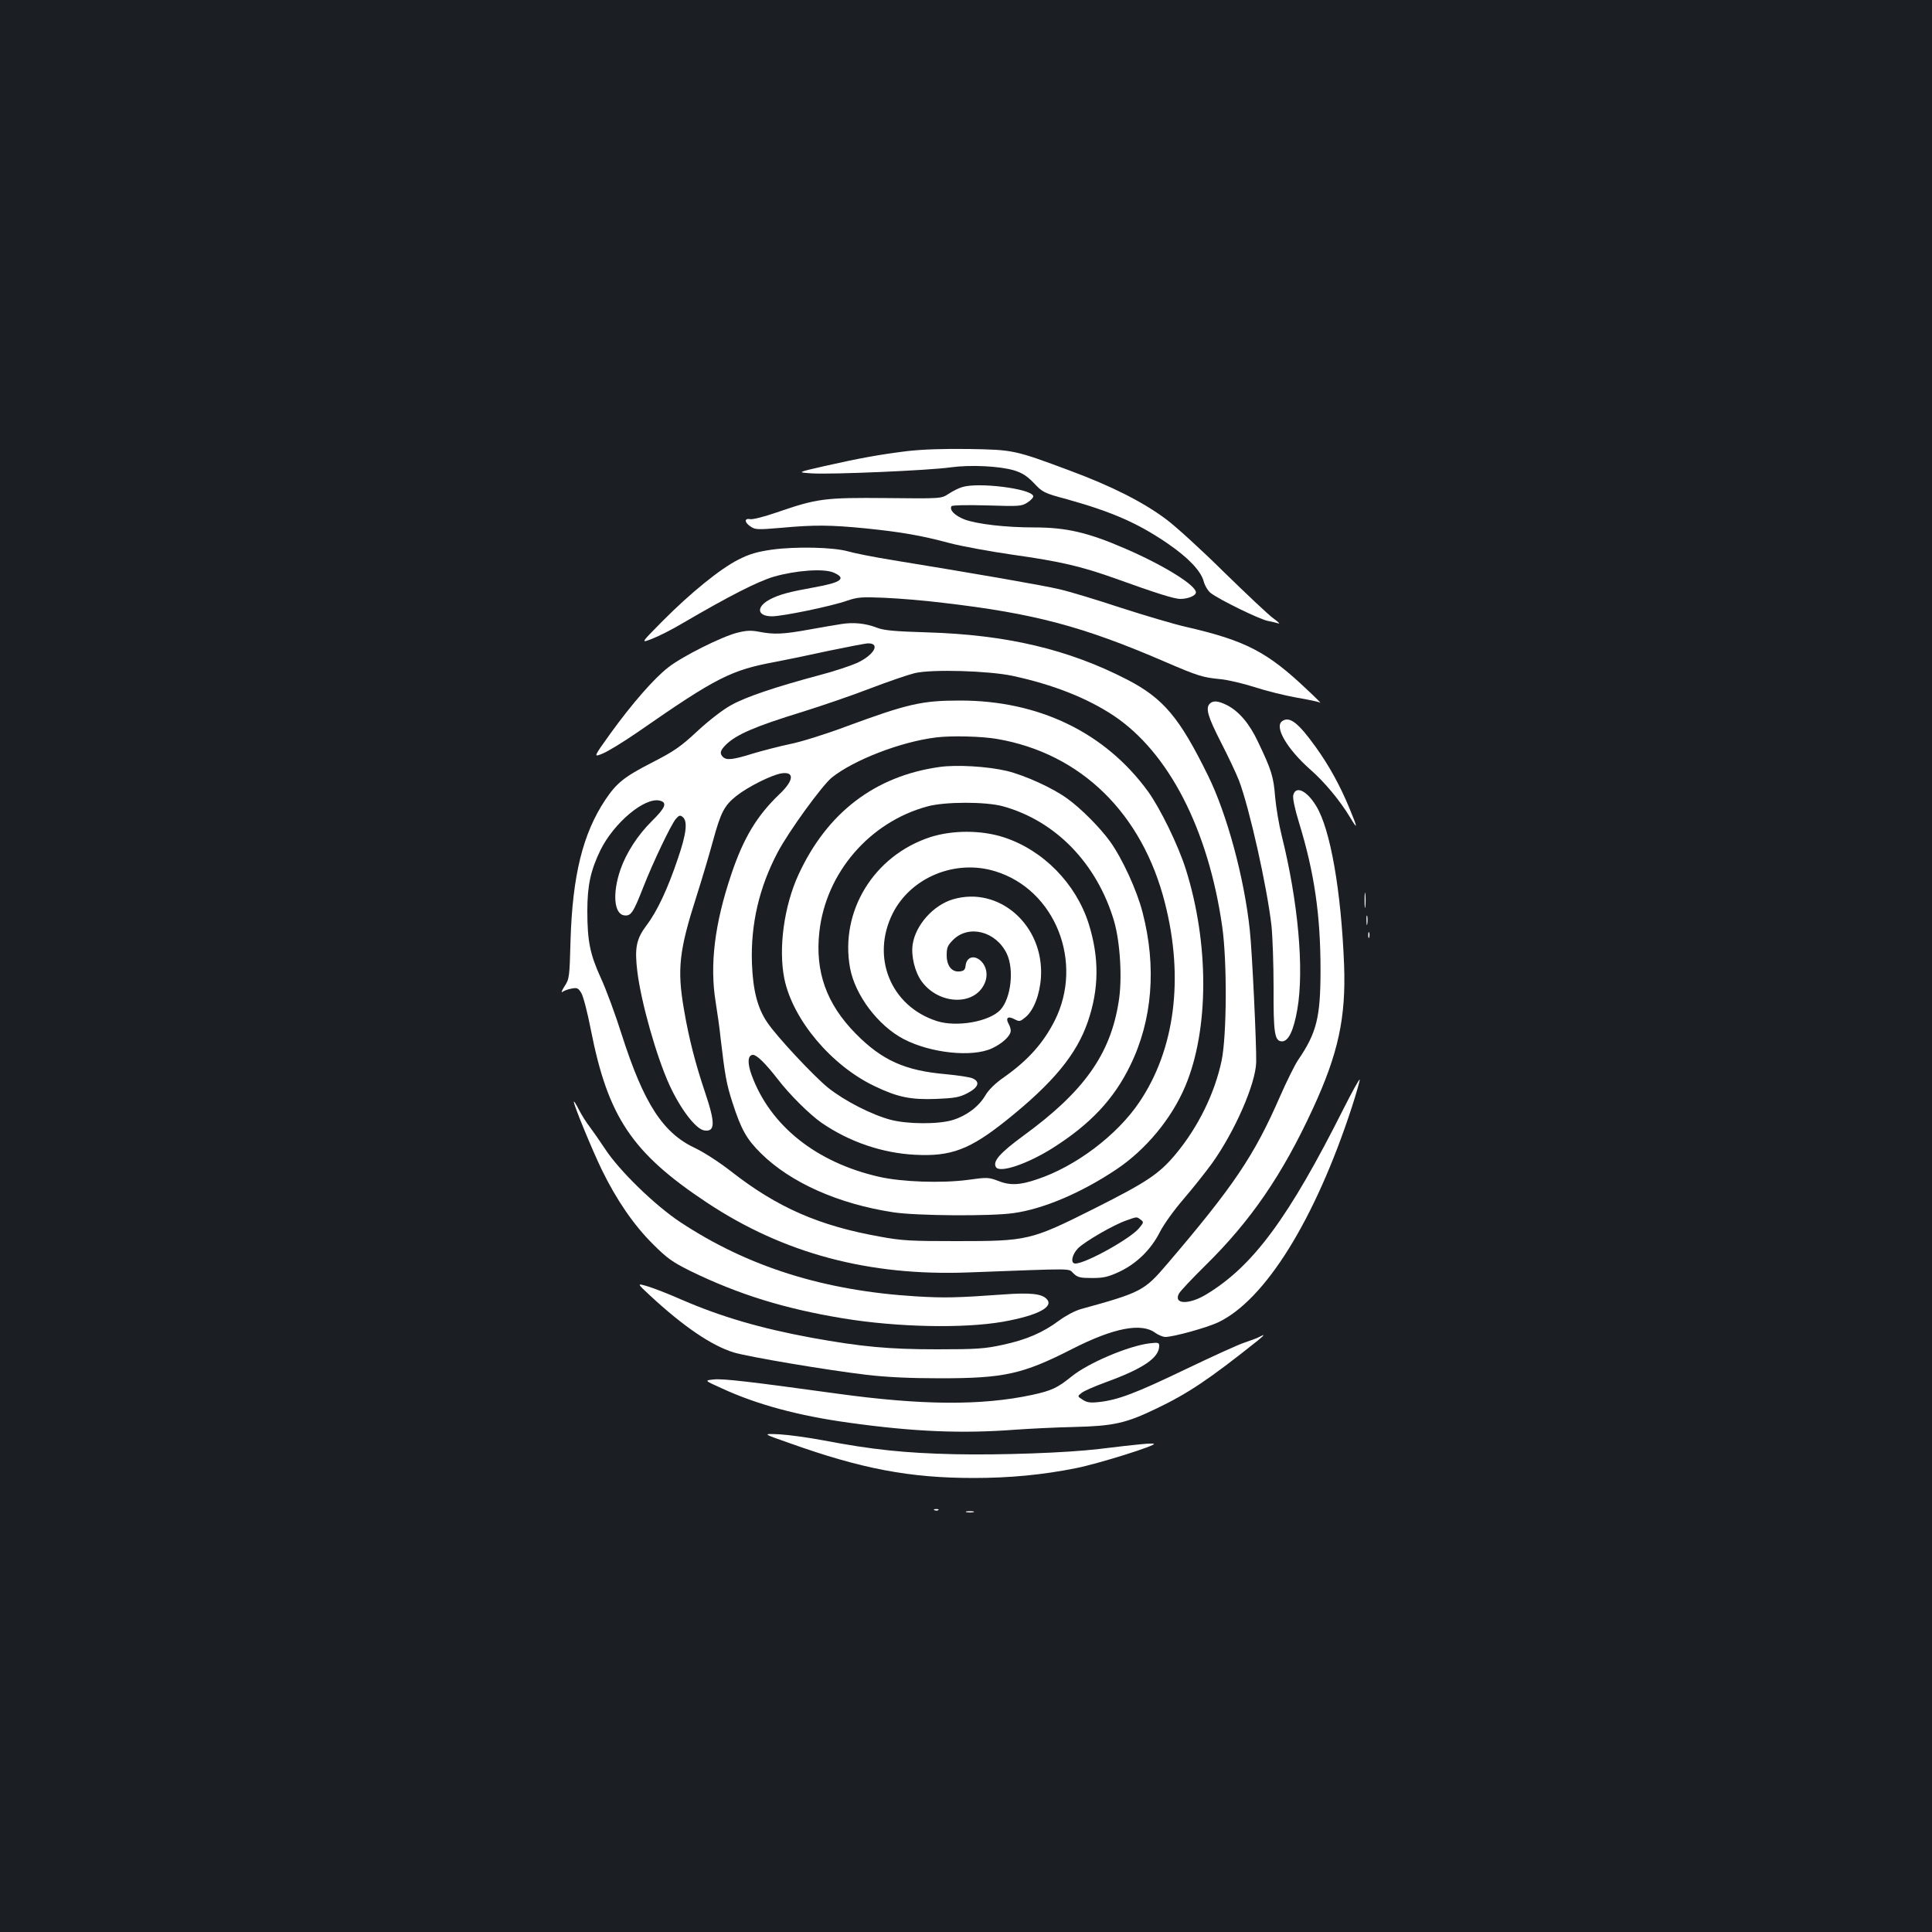 <?xml version="1.0" standalone="no"?>
<!DOCTYPE svg PUBLIC "-//W3C//DTD SVG 20010904//EN"
 "http://www.w3.org/TR/2001/REC-SVG-20010904/DTD/svg10.dtd">
<svg version="1.0" xmlns="http://www.w3.org/2000/svg"
 width="1000pt" height="1000pt" viewBox="0 0 1000 1000"
 preserveAspectRatio="xMidYMid meet">
<rect width="100%" height="100%" fill="#1b1f23"/>
<g transform="translate(0,1000) scale(0.1,-0.1)"
fill="#ffffff" stroke="none">
<path d="M4695 7665 c-144 -18 -244 -36 -430 -78 -140 -32 -140 -32 -65 -37
97 -7 610 15 720 31 102 14 254 7 330 -16 42 -13 66 -29 102 -66 44 -47 51
-51 170 -83 233 -65 366 -123 520 -228 107 -73 173 -142 188 -196 6 -23 22
-50 36 -61 43 -34 256 -138 297 -145 21 -4 46 -10 55 -13 9 -3 -3 9 -28 27
-25 18 -139 126 -255 239 -115 114 -250 237 -300 274 -118 88 -279 170 -497
251 -287 107 -293 108 -523 112 -130 2 -242 -2 -320 -11z"/>
<path d="M4981 7479 c-18 -5 -50 -21 -71 -35 -38 -25 -38 -25 -321 -22 -321 3
-359 -2 -568 -74 -63 -22 -126 -38 -138 -35 -32 6 -30 -18 3 -39 23 -16 38
-16 157 -6 174 16 256 15 439 -3 185 -19 288 -37 433 -76 61 -16 207 -43 325
-60 249 -35 355 -60 535 -124 211 -76 303 -105 334 -105 41 0 81 17 81 34 0
37 -168 141 -365 226 -193 84 -306 110 -471 110 -150 0 -294 17 -361 41 -51
20 -80 49 -68 69 3 5 80 7 183 4 168 -5 179 -5 210 15 19 12 32 27 30 34 -13
38 -283 72 -367 46z"/>
<path d="M3995 7155 c-77 -11 -117 -23 -172 -51 -94 -47 -249 -173 -393 -318
-115 -116 -115 -116 -54 -92 34 13 103 48 155 79 243 142 390 217 474 242 115
33 257 43 308 22 71 -30 43 -52 -98 -77 -133 -24 -180 -37 -227 -61 -76 -39
-71 -89 8 -89 55 0 311 53 389 81 53 18 75 20 190 15 72 -3 209 -14 305 -26
473 -55 725 -122 1149 -305 174 -75 196 -81 285 -90 38 -3 118 -22 178 -41 61
-20 159 -44 220 -55 60 -10 115 -22 121 -26 6 -3 -23 26 -65 65 -208 198 -320
256 -628 327 -63 14 -217 60 -341 100 -124 41 -266 84 -315 95 -83 20 -441 82
-859 150 -99 16 -205 37 -235 46 -77 22 -272 26 -395 9z"/>
<path d="M4355 6770 c-27 -4 -103 -17 -169 -29 -133 -24 -179 -26 -257 -11
-41 8 -66 7 -113 -5 -80 -20 -286 -123 -358 -180 -73 -57 -186 -186 -298 -341
-89 -124 -89 -124 -42 -105 26 10 108 60 182 111 410 285 484 322 718 365 48
9 169 34 269 56 101 21 194 39 207 39 64 0 30 -60 -57 -101 -34 -15 -123 -45
-197 -64 -228 -61 -382 -113 -456 -155 -41 -22 -116 -80 -174 -134 -88 -82
-120 -104 -239 -165 -140 -72 -180 -104 -238 -191 -116 -174 -170 -391 -180
-730 -5 -187 -6 -197 -31 -235 -14 -22 -19 -35 -11 -29 8 6 29 14 47 17 29 6
35 3 51 -23 10 -17 32 -101 49 -189 89 -453 213 -638 600 -895 398 -264 839
-382 1357 -362 562 21 513 22 541 -5 22 -21 35 -24 97 -24 60 0 83 6 140 32
91 43 164 115 210 205 21 42 75 116 125 174 48 56 113 138 145 182 118 165
226 411 229 524 2 87 -21 575 -33 683 -28 268 -118 602 -217 802 -147 299
-230 398 -417 495 -304 157 -625 233 -1040 245 -166 5 -220 10 -256 24 -59 23
-122 29 -184 19z m885 -268 c210 -45 387 -115 524 -206 285 -190 490 -588 562
-1091 26 -180 24 -565 -3 -695 -36 -170 -121 -343 -237 -483 -87 -104 -149
-145 -421 -282 -331 -166 -345 -169 -715 -169 -233 0 -281 2 -394 23 -316 56
-533 151 -772 338 -60 47 -141 99 -183 119 -169 78 -268 230 -383 589 -33 105
-82 237 -109 295 -55 121 -69 189 -69 345 0 132 17 209 67 313 70 143 230 277
308 258 40 -10 30 -36 -41 -106 -73 -72 -133 -165 -163 -252 -42 -123 -33
-230 21 -236 34 -4 46 14 98 147 51 130 141 318 167 351 18 21 23 22 37 11 26
-22 19 -86 -25 -214 -53 -158 -108 -275 -163 -347 -53 -71 -62 -117 -47 -240
20 -161 99 -439 166 -586 57 -124 136 -228 180 -235 57 -9 58 38 5 195 -50
148 -85 283 -110 432 -36 208 -25 304 66 588 30 94 68 223 85 286 40 146 58
180 120 230 61 48 181 108 233 117 69 11 66 -36 -9 -107 -118 -113 -187 -228
-250 -416 -86 -255 -112 -467 -81 -659 9 -55 21 -140 26 -190 22 -188 30 -236
61 -331 45 -140 73 -190 148 -264 154 -152 402 -262 686 -305 119 -18 504 -21
621 -4 153 21 349 104 529 224 154 102 289 264 360 433 123 292 124 737 3
1122 -39 124 -133 317 -197 405 -222 304 -564 469 -971 469 -198 0 -270 -16
-595 -136 -104 -39 -233 -79 -285 -89 -52 -11 -138 -33 -192 -49 -105 -33
-138 -36 -156 -18 -18 18 -15 33 15 63 54 53 150 95 398 171 99 31 257 85 350
121 94 36 197 71 230 79 90 21 382 12 505 -14z m-78 -327 c434 -75 751 -386
868 -850 99 -389 51 -758 -133 -1030 -115 -171 -330 -333 -529 -399 -91 -31
-141 -33 -205 -7 -45 17 -55 18 -153 4 -135 -18 -343 -11 -460 16 -325 74
-563 264 -659 525 -24 65 -21 106 7 106 19 0 65 -45 127 -125 62 -81 166 -184
228 -227 143 -98 312 -156 482 -165 188 -10 285 27 475 179 242 194 363 341
421 511 58 169 59 331 4 506 -66 208 -236 381 -439 447 -116 38 -266 38 -381
1 -293 -96 -469 -385 -415 -678 26 -140 145 -298 277 -367 139 -73 356 -96
458 -48 51 24 91 60 96 86 2 8 -2 25 -9 38 -19 33 -6 45 28 27 27 -14 30 -13
58 10 43 36 74 117 80 207 16 268 -216 474 -456 403 -101 -30 -193 -133 -208
-233 -9 -60 11 -142 46 -191 88 -121 271 -129 325 -14 22 46 11 98 -26 126
-33 24 -66 10 -71 -30 -2 -22 -9 -29 -30 -31 -41 -5 -68 28 -68 84 0 39 5 51
33 79 81 81 222 45 278 -71 39 -82 22 -231 -33 -291 -57 -61 -226 -91 -329
-58 -239 77 -342 331 -228 558 95 187 325 281 531 217 310 -95 459 -471 307
-773 -59 -116 -137 -204 -260 -291 -48 -33 -82 -67 -99 -96 -34 -58 -97 -105
-168 -127 -75 -23 -234 -22 -322 1 -98 26 -239 98 -324 166 -74 60 -265 264
-314 337 -51 74 -75 167 -80 308 -7 202 38 393 133 573 58 110 230 346 280
387 113 91 358 186 540 208 76 10 240 6 317 -8z m742 -2488 c17 -12 16 -15 -9
-45 -47 -55 -276 -182 -329 -182 -27 0 -18 46 14 79 35 35 185 122 250 144 56
20 53 20 74 4z"/>
<path d="M4862 6030 c-333 -47 -581 -236 -729 -557 -75 -163 -105 -383 -73
-540 44 -211 242 -447 465 -554 120 -58 189 -72 321 -67 94 4 119 8 160 29 58
30 69 59 29 77 -14 7 -77 16 -139 22 -211 18 -331 72 -466 209 -152 154 -212
321 -189 528 34 306 260 568 559 649 91 25 301 25 390 1 273 -75 487 -295 576
-593 32 -109 44 -302 24 -420 -43 -272 -180 -464 -491 -691 -124 -91 -162
-134 -144 -164 20 -32 162 16 294 99 194 123 316 252 401 427 115 234 137 511
64 792 -29 114 -105 279 -168 367 -51 71 -150 171 -221 222 -75 55 -220 121
-315 144 -99 23 -258 33 -348 20z"/>
<path d="M6262 6358 c-23 -23 -11 -66 57 -199 38 -74 80 -163 94 -199 55 -146
145 -550 168 -750 6 -58 11 -202 11 -320 -1 -238 5 -280 44 -280 33 0 60 56
79 166 36 207 4 558 -81 899 -14 55 -29 145 -34 200 -8 105 -19 140 -89 286
-44 94 -98 157 -160 189 -46 23 -72 25 -89 8z"/>
<path d="M6636 6267 c-41 -30 26 -144 147 -251 73 -64 152 -159 204 -245 42
-70 42 -61 -3 47 -48 116 -105 220 -175 317 -89 124 -135 160 -173 132z"/>
<path d="M6694 5885 c-4 -15 7 -69 30 -144 79 -257 111 -477 111 -761 0 -247
-20 -326 -117 -468 -16 -24 -58 -108 -93 -188 -134 -307 -240 -464 -586 -869
-116 -136 -133 -145 -445 -231 -29 -8 -78 -34 -112 -59 -83 -62 -170 -100
-293 -126 -91 -20 -135 -23 -339 -23 -250 0 -390 13 -650 60 -265 49 -466 108
-670 196 -63 28 -142 59 -175 69 -60 18 -60 18 10 -47 174 -161 317 -258 432
-294 76 -23 478 -91 688 -116 103 -12 222 -18 380 -18 334 0 428 21 685 152
214 109 358 137 430 83 16 -11 39 -21 52 -21 42 0 214 48 272 75 244 115 503
532 693 1114 24 74 42 139 41 143 -2 5 -39 -62 -83 -149 -285 -567 -469 -816
-710 -962 -90 -55 -172 -53 -143 3 6 12 67 77 137 146 235 231 399 470 557
813 131 284 171 470 161 742 -15 383 -71 705 -145 824 -48 79 -105 106 -118
56z"/>
<path d="M7063 5340 c0 -36 2 -50 4 -32 2 17 2 47 0 65 -2 17 -4 3 -4 -33z"/>
<path d="M7073 5235 c0 -22 2 -30 4 -17 2 12 2 30 0 40 -3 9 -5 -1 -4 -23z"/>
<path d="M7082 5160 c0 -14 2 -19 5 -12 2 6 2 18 0 25 -3 6 -5 1 -5 -13z"/>
<path d="M2970 4298 c-1 -17 96 -252 145 -353 75 -154 165 -286 265 -385 73
-73 100 -92 192 -138 250 -122 489 -196 793 -246 280 -46 624 -53 828 -17 178
32 265 77 224 118 -26 27 -87 33 -222 23 -240 -17 -304 -19 -453 -10 -477 29
-871 153 -1222 385 -131 87 -316 267 -388 378 -28 42 -64 94 -80 115 -16 20
-41 60 -55 87 -14 28 -26 47 -27 43z"/>
<path d="M6520 3081 c-8 -5 -42 -18 -75 -29 -33 -10 -172 -74 -310 -140 -258
-124 -348 -158 -447 -169 -45 -5 -63 -2 -84 12 -28 18 -28 18 -6 35 11 10 67
34 124 55 195 71 278 127 278 189 0 17 -6 18 -49 13 -110 -13 -319 -102 -405
-172 -73 -59 -103 -73 -204 -95 -261 -56 -571 -54 -1012 7 -450 62 -588 78
-635 73 -50 -5 -50 -5 41 -46 182 -84 397 -142 659 -178 337 -47 585 -57 861
-36 71 5 208 12 304 14 204 5 267 19 425 95 165 79 274 152 526 353 34 28 38
35 9 19z"/>
<path d="M4085 2531 c375 -134 624 -181 955 -181 185 0 356 16 530 51 116 23
422 119 402 126 -11 4 -71 -1 -284 -27 -168 -20 -510 -32 -747 -27 -258 6
-424 23 -681 72 -74 14 -175 28 -225 31 -90 4 -90 4 50 -45z"/>
<path d="M4838 2183 c7 -3 16 -2 19 1 4 3 -2 6 -13 5 -11 0 -14 -3 -6 -6z"/>
<path d="M5003 2173 c9 -2 25 -2 35 0 9 3 1 5 -18 5 -19 0 -27 -2 -17 -5z"/>
</g>
</svg>
